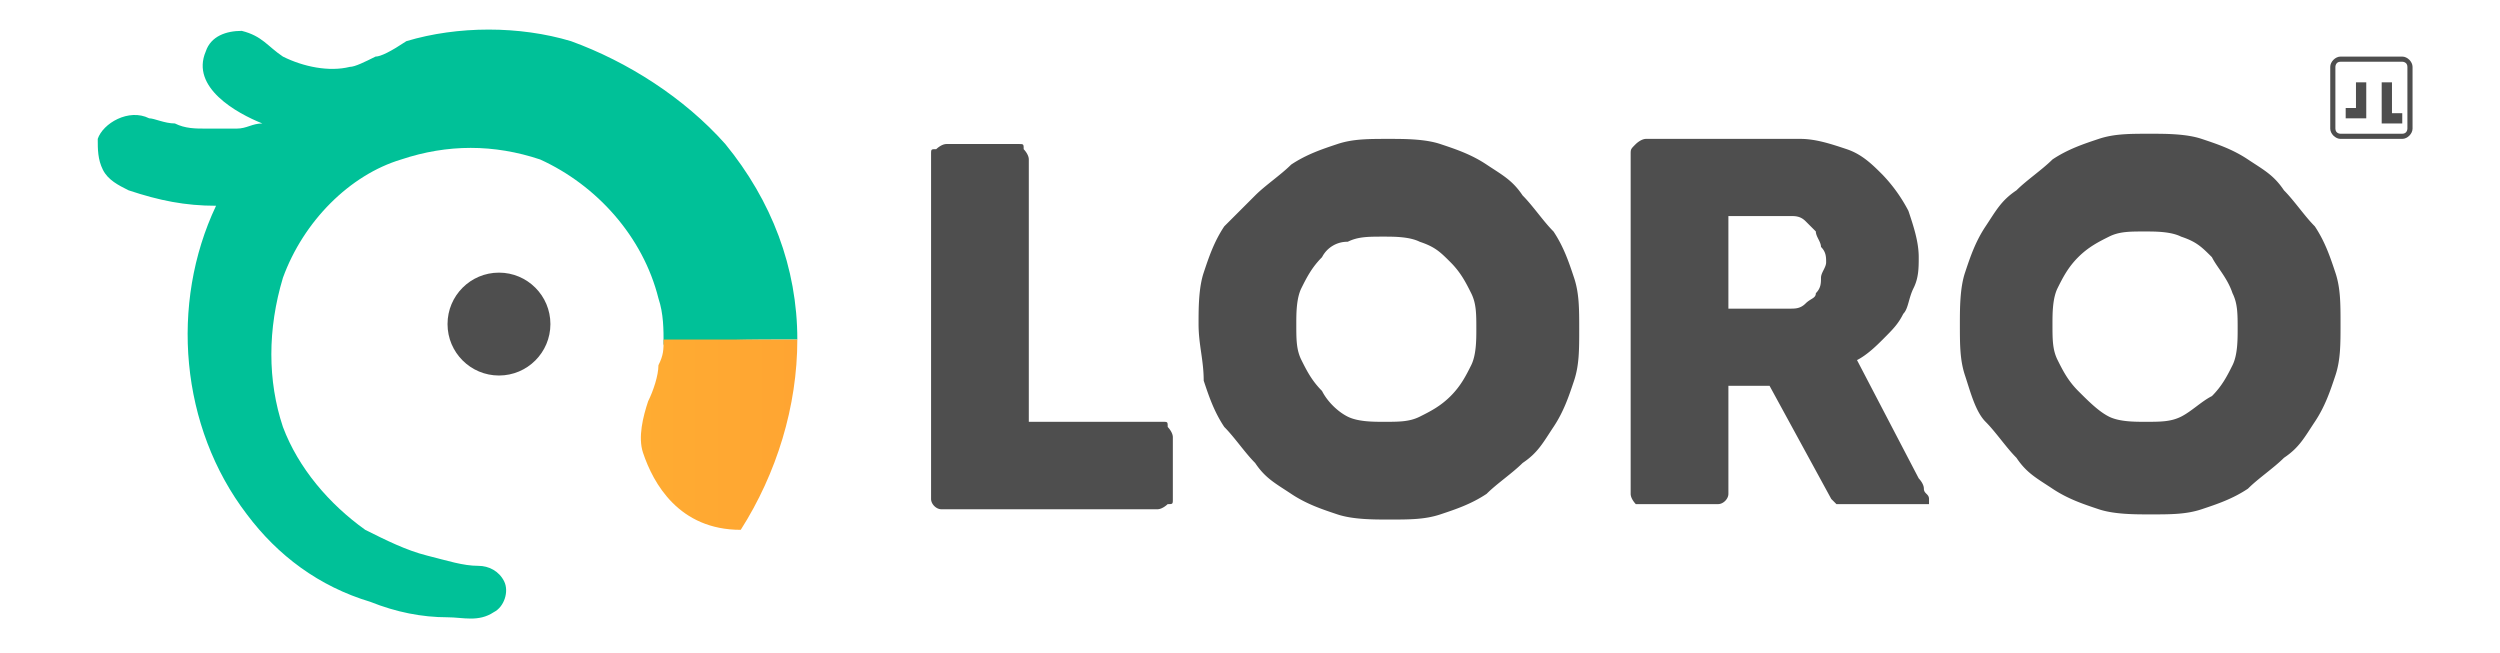 <svg xmlns="http://www.w3.org/2000/svg" viewBox="0 0 48.6 12.7"><style>.A{fill:#4e4e4e}</style><path class="A" d="M18.1 3c0-.1 0-.1.1-.1 0 0 .1-.1.2-.1h1.4c.1 0 .1 0 .1.1 0 0 .1.1.1.2v5.1h2.6c.1 0 .1 0 .1.1 0 0 .1.1.1.2v1.2c0 .1 0 .1-.1.1 0 0-.1.1-.2.1h-4.2c-.1 0-.2-.1-.2-.2V3zm5.2 3.3c0-.3 0-.7.1-1s.2-.6.4-.9l.6-.6c.2-.2.5-.4.7-.6.3-.2.6-.3.9-.4s.6-.1 1-.1c.3 0 .7 0 1 .1s.6.2.9.4.5.3.7.6c.2.2.4.5.6.7.2.3.3.6.4.9s.1.6.1 1 0 .7-.1 1-.2.6-.4.9-.3.5-.6.7c-.2.2-.5.4-.7.6-.3.2-.6.3-.9.4s-.6.1-1 .1c-.3 0-.7 0-1-.1s-.6-.2-.9-.4-.5-.3-.7-.6c-.2-.2-.4-.5-.6-.7-.2-.3-.3-.6-.4-.9 0-.4-.1-.7-.1-1.1zm1.9 0c0 .3 0 .5.1.7s.2.4.4.6c.1.2.3.4.5.5s.5.1.7.1c.3 0 .5 0 .7-.1s.4-.2.6-.4.3-.4.4-.6.1-.5.1-.7c0-.3 0-.5-.1-.7s-.2-.4-.4-.6-.3-.3-.6-.4c-.2-.1-.5-.1-.7-.1-.3 0-.5 0-.7.1a.55.55 0 0 0-.5.3c-.2.2-.3.4-.4.6s-.1.5-.1.7zM31.7 3c0-.1 0-.1.1-.2 0 0 .1-.1.2-.1h3c.3 0 .6.1.9.2s.5.3.7.5a3.04 3.04 0 0 1 .5.7c.1.3.2.6.2.9 0 .2 0 .4-.1.6s-.1.4-.2.5c-.1.2-.2.3-.4.5-.1.1-.3.3-.5.4l1.2 2.3s.1.1.1.2.1.1.1.2v.1h-1.8l-.1-.1-1.2-2.2h-.8v2.1c0 .1-.1.2-.2.2h-1.6s-.1-.1-.1-.2V3zm3.8 2.1c0-.1 0-.2-.1-.3 0-.1-.1-.2-.1-.3l-.2-.2c-.1-.1-.2-.1-.3-.1h-1.2V6h1.2c.1 0 .2 0 .3-.1s.2-.1.2-.2c.1-.1.1-.2.1-.3s.1-.2.1-.3zm2.6 1.2c0-.3 0-.7.1-1s.2-.6.4-.9.3-.5.6-.7c.2-.2.5-.4.7-.6.3-.2.6-.3.9-.4s.6-.1 1-.1c.3 0 .7 0 1 .1s.6.2.9.4.5.3.7.6c.2.2.4.5.6.7.2.3.3.6.4.9s.1.6.1 1 0 .7-.1 1-.2.6-.4.9-.3.5-.6.7c-.2.2-.5.4-.7.6-.3.2-.6.3-.9.4s-.6.1-1 .1c-.3 0-.7 0-1-.1s-.6-.2-.9-.4-.5-.3-.7-.6c-.2-.2-.4-.5-.6-.7s-.3-.6-.4-.9-.1-.6-.1-1zm1.8 0c0 .3 0 .5.1.7s.2.4.4.6.4.4.6.5.5.1.7.1c.3 0 .5 0 .7-.1s.4-.3.6-.4c.2-.2.3-.4.4-.6s.1-.5.1-.7c0-.3 0-.5-.1-.7-.1-.3-.3-.5-.4-.7-.2-.2-.3-.3-.6-.4-.2-.1-.5-.1-.7-.1-.3 0-.5 0-.7.1s-.4.2-.6.4-.3.4-.4.6-.1.5-.1.7z"/><linearGradient id="A" gradientUnits="userSpaceOnUse" x1="1.913" y1="6.333" x2="15.452" y2="6.333"><stop offset="0" stop-color="#00c198"/><stop offset="1" stop-color="#00c198"/></linearGradient><path d="M15.5 6.6c0-1.4-.5-2.7-1.4-3.8-.8-.9-1.9-1.6-3-2-1-.3-2.2-.3-3.2 0-.3.2-.5.3-.6.3-.2.1-.4.2-.5.2-.4.1-.9 0-1.3-.2-.3-.2-.4-.4-.8-.5-.3 0-.6.1-.7.4-.3.7.6 1.2 1.1 1.4-.2 0-.3.1-.5.1H4c-.2 0-.4 0-.6-.1-.2 0-.4-.1-.5-.1-.4-.2-.9.1-1 .4 0 .2 0 .4.1.6.1.2.3.3.5.4.6.2 1.1.3 1.7.3-.9 1.9-.7 4.3.6 6 .6.8 1.4 1.4 2.4 1.7.5.2 1 .3 1.5.3.3 0 .6.1.9-.1.2-.1.3-.4.2-.6-.1-.2-.3-.3-.5-.3-.3 0-.6-.1-1-.2s-.8-.3-1.2-.5c-.7-.5-1.3-1.2-1.6-2-.3-.9-.3-1.9 0-2.9.4-1.1 1.3-2 2.3-2.3.9-.3 1.8-.3 2.7 0 1.1.5 2 1.5 2.3 2.7.1.3.1.6.1.9.8-.1 1.7-.1 2.6-.1z" fill="url(#A)"/><circle class="A" cx="9.7" cy="6.3" r="1"/><linearGradient id="B" gradientUnits="userSpaceOnUse" x1="12.445" y1="8.472" x2="15.455" y2="8.472"><stop offset="0" stop-color="#ffac32"/><stop offset="1" stop-color="#ffa532"/></linearGradient><path d="M15.5 6.6c-.1 0-.1 0 0 0h-2.6c0 .2 0 .3-.1.5 0 .2-.1.5-.2.7-.1.3-.2.7-.1 1 .2.6.7 1.5 1.9 1.5.7-1.1 1.1-2.4 1.1-3.7z" fill="url(#B)"/><path class="A" d="M46.7 2.7h-1.2c-.1 0-.2-.1-.2-.2V1.3c0-.1.1-.2.2-.2h1.2c.1 0 .2.1.2.2v1.2c0 .1-.1.2-.2.2zm-1.2-1.5c-.1 0-.1.1-.1.1v1.2c0 .1.1.1.1.1h1.2c.1 0 .1-.1.1-.1V1.3c0-.1-.1-.1-.1-.1h-1.2zm.3.4h.2v.7h-.4v-.2h.2v-.5zm.5.5v-.5h.2v.6h.2v.2h-.4v-.3"/></svg>